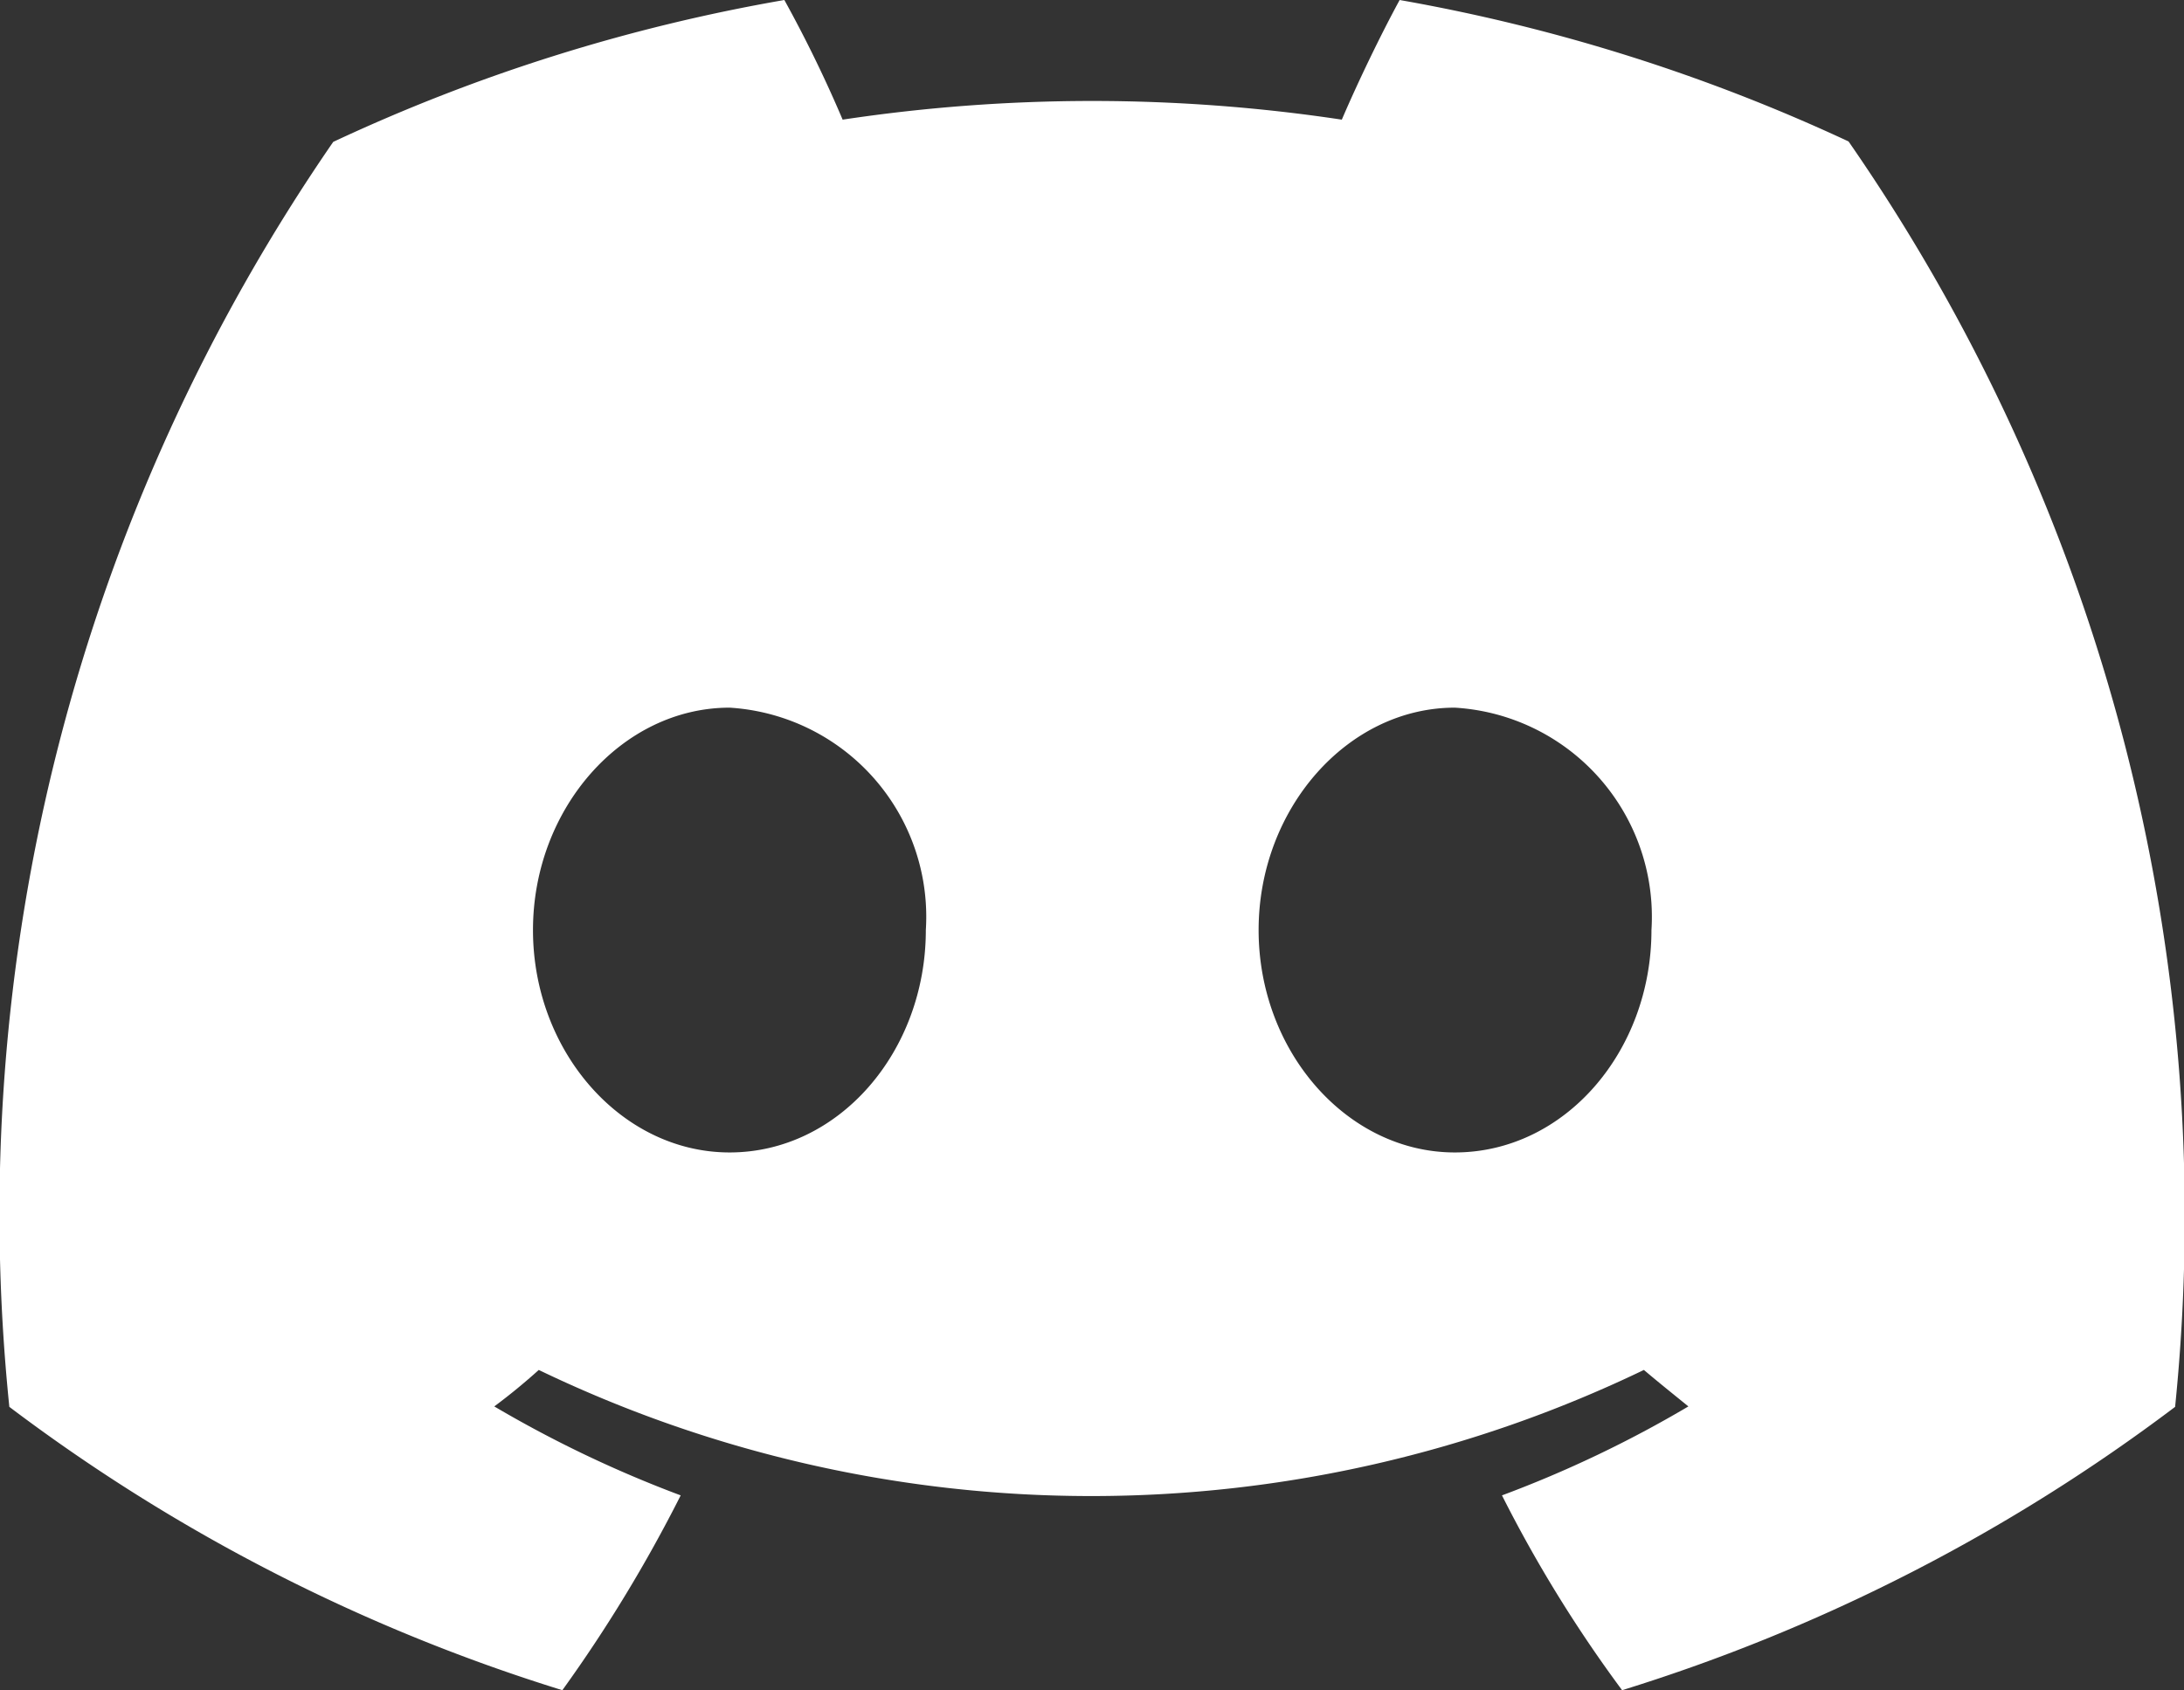 <svg id="Layer_1" data-name="Layer 1" xmlns="http://www.w3.org/2000/svg" viewBox="0 0 49.09 38"><rect x="0" y="0" width="49.09" height="38" fill="#333333" stroke="none"/><defs><style>.cls-1{fill:#fff;}</style></defs><path class="cls-1" d="M42,9.18A40.45,40.45,0,0,0,31.91,6c-.43.79-.94,1.85-1.3,2.69a37.68,37.68,0,0,0-11.22,0A29,29,0,0,0,18.08,6,40,40,0,0,0,7.94,9.19,42.47,42.47,0,0,0,.66,37.63,40.47,40.47,0,0,0,13.09,44a32.56,32.56,0,0,0,2.66-4.38,26.6,26.6,0,0,1-4.19-2c.35-.26.69-.54,1-.82a28.62,28.62,0,0,0,24.84,0c.33.28.68.56,1,.82a26.18,26.18,0,0,1-4.19,2A30.08,30.08,0,0,0,36.91,44a40.47,40.47,0,0,0,12.43-6.37A42.42,42.42,0,0,0,42,9.18ZM16.85,31.91c-2.43,0-4.42-2.27-4.42-5s2-5,4.42-5a4.71,4.71,0,0,1,4.41,5C21.26,29.64,19.31,31.91,16.85,31.91Zm16.3,0c-2.42,0-4.41-2.27-4.41-5s2-5,4.41-5a4.71,4.71,0,0,1,4.42,5C37.57,29.64,35.62,31.91,33.15,31.91Z" transform="translate(-0.45 -6)"/></svg>